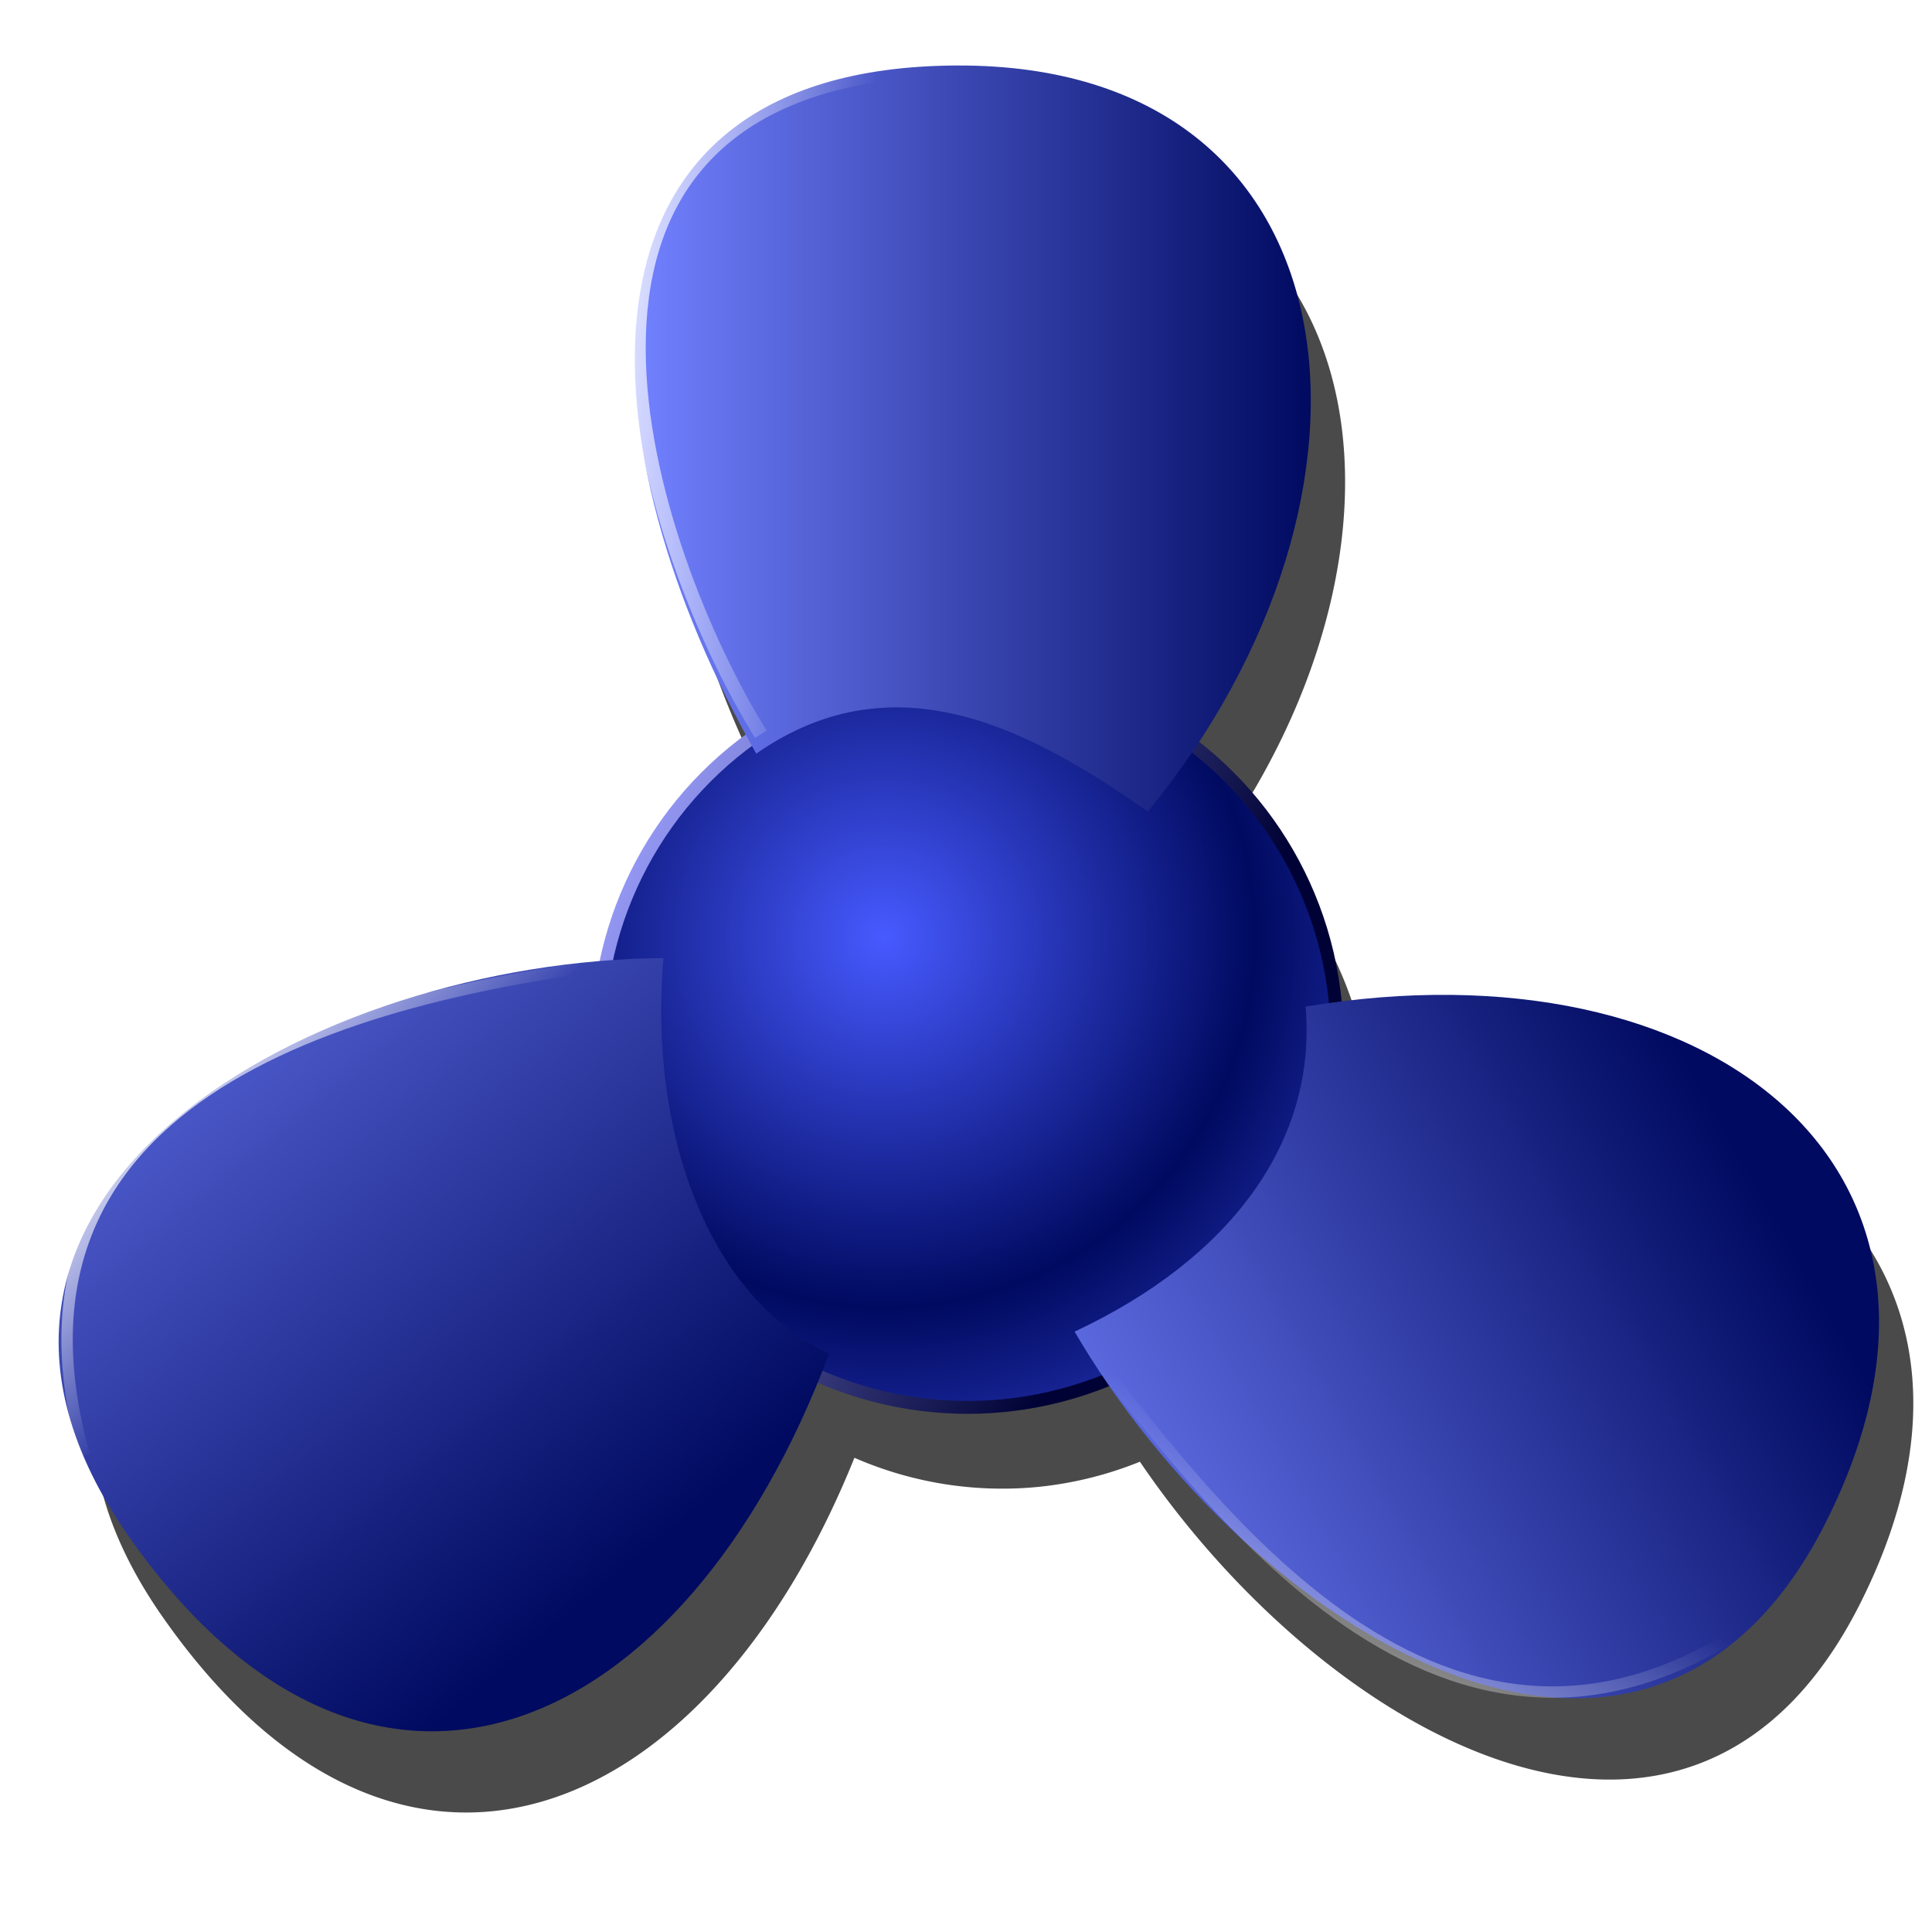 <?xml version="1.0" encoding="UTF-8" standalone="no"?>
<!-- Created with Inkscape (http://www.inkscape.org/) -->

<svg
   xmlns:dc="http://purl.org/dc/elements/1.1/"
   xmlns:cc="http://creativecommons.org/ns#"
   xmlns:rdf="http://www.w3.org/1999/02/22-rdf-syntax-ns#"
   xmlns:svg="http://www.w3.org/2000/svg"
   xmlns="http://www.w3.org/2000/svg"
   xmlns:xlink="http://www.w3.org/1999/xlink"
   xmlns:sodipodi="http://sodipodi.sourceforge.net/DTD/sodipodi-0.dtd"
   xmlns:inkscape="http://www.inkscape.org/namespaces/inkscape"
   version="1.1"
   id="svg2"
   width="255"
   height="255"
   viewBox="0 0 255 255"
   sodipodi:docname="fanplayer.svg"
   inkscape:version="0.92.5 (2060ec1f9f, 2020-04-08)">
  <defs
     id="defs6">
    <linearGradient
       inkscape:collect="always"
       id="linearGradient844">
      <stop
         style="stop-color:#9296f1;stop-opacity:1"
         offset="0"
         id="stop840" />
      <stop
         style="stop-color:#000235;stop-opacity:1"
         offset="1"
         id="stop842" />
    </linearGradient>
    <linearGradient
       inkscape:collect="always"
       id="linearGradient840">
      <stop
         style="stop-color:#ffffff;stop-opacity:0.708"
         offset="0"
         id="stop836" />
      <stop
         style="stop-color:#ffffff;stop-opacity:0;"
         offset="1"
         id="stop838" />
    </linearGradient>
    <linearGradient
       inkscape:collect="always"
       id="linearGradient841">
      <stop
         style="stop-color:#7281ff;stop-opacity:1"
         offset="0"
         id="stop837" />
      <stop
         style="stop-color:#000a60;stop-opacity:1"
         offset="1"
         id="stop839" />
    </linearGradient>
    <linearGradient
       inkscape:collect="always"
       id="linearGradient823">
      <stop
         style="stop-color:#475aff;stop-opacity:1"
         offset="0"
         id="stop819" />
      <stop
         style="stop-color:#000a60;stop-opacity:1"
         offset="1"
         id="stop821" />
    </linearGradient>
    <radialGradient
       inkscape:collect="always"
       xlink:href="#linearGradient823"
       id="radialGradient825"
       cx="87.858"
       cy="53.927"
       fx="87.858"
       fy="53.927"
       r="26.409"
       gradientUnits="userSpaceOnUse"
       spreadMethod="reflect"
       gradientTransform="matrix(1.966,0,0,1.966,-67.65,41.598)" />
    <linearGradient
       inkscape:collect="always"
       xlink:href="#linearGradient841"
       id="linearGradient843"
       x1="84.07"
       y1="66.969"
       x2="178.68"
       y2="66.969"
       gradientUnits="userSpaceOnUse" />
    <linearGradient
       inkscape:collect="always"
       xlink:href="#linearGradient841"
       id="linearGradient851"
       x1="2.342"
       y1="111.804"
       x2="90.757"
       y2="218.622"
       gradientUnits="userSpaceOnUse" />
    <linearGradient
       inkscape:collect="always"
       xlink:href="#linearGradient841"
       id="linearGradient859"
       x1="134.471"
       y1="222.839"
       x2="237.354"
       y2="164.575"
       gradientUnits="userSpaceOnUse" />
    <filter
       inkscape:collect="always"
       style="color-interpolation-filters:sRGB"
       id="filter914"
       x="-0.023"
       width="1.046"
       y="-0.025"
       height="1.05">
      <feGaussianBlur
         inkscape:collect="always"
         stdDeviation="2.3"
         id="feGaussianBlur916" />
    </filter>
    <linearGradient
       inkscape:collect="always"
       xlink:href="#linearGradient840"
       id="linearGradient842"
       x1="83.11"
       y1="53.901"
       x2="110.756"
       y2="56.828"
       gradientUnits="userSpaceOnUse" />
    <linearGradient
       inkscape:collect="always"
       xlink:href="#linearGradient840"
       id="linearGradient850"
       x1="10.637"
       y1="159.265"
       x2="28.009"
       y2="176.538"
       gradientUnits="userSpaceOnUse" />
    <linearGradient
       inkscape:collect="always"
       xlink:href="#linearGradient840"
       id="linearGradient858"
       x1="161.018"
       y1="232.721"
       x2="177.563"
       y2="194.661"
       gradientUnits="userSpaceOnUse" />
    <linearGradient
       inkscape:collect="always"
       xlink:href="#linearGradient844"
       id="linearGradient846"
       x1="69.909"
       y1="136.958"
       x2="141.262"
       y2="177.81"
       gradientUnits="userSpaceOnUse" />
  </defs>
  <sodipodi:namedview
     pagecolor="#ff0000"
     bordercolor="#666666"
     borderopacity="1"
     objecttolerance="10"
     gridtolerance="10"
     guidetolerance="10"
     inkscape:pageopacity="0"
     inkscape:pageshadow="2"
     inkscape:window-width="640"
     inkscape:window-height="480"
     id="namedview4"
     showgrid="false"
     inkscape:snap-to-guides="false"
     inkscape:snap-grids="false"
     inkscape:snap-others="false"
     inkscape:object-nodes="false"
     inkscape:snap-nodes="false"
     inkscape:snap-global="false"
     inkscape:zoom="3.4156863"
     inkscape:cx="127.5"
     inkscape:cy="127.5"
     inkscape:current-layer="svg2" />
  <path
     style="opacity:1;fill:#000000;fill-opacity:0.708;stroke:none;stroke-width:0.371;stroke-linecap:round;stroke-linejoin:round;stroke-miterlimit:4;stroke-dasharray:none;stroke-dashoffset:0;stroke-opacity:1;filter:url(#filter914)"
     d="M 130.849,19.387 C 77.817,19.592 81.59,68.947 103.408,108.477 a 48.761,48.761 0 0 0 -18.824,29.045 c -44.147,3.338 -93.109,33.149 -63.025,76.025 31.164,44.417 71.736,27.246 91.215,-21.137 a 48.761,48.761 0 0 0 24.217,3.846 48.761,48.761 0 0 0 13.463,-3.328 c 24.727,36.427 72.593,63.123 94.984,18.879 23.11,-45.664 -13.324,-75.606 -64.66,-68.795 a 48.761,48.761 0 0 0 -0.002,-0.029 48.761,48.761 0 0 0 -18.469,-33.576 C 189.454,68.817 181.104,19.192 130.849,19.387 Z"
     id="circle867"
     inkscape:connector-curvature="0" />
  <g
     id="g865"
     transform="matrix(0.943,0,0,0.943,4.511,-5.272)">
    <circle
       transform="rotate(-5.584)"
       r="51.712"
       cy="162.862"
       cx="115.345"
       id="path817"
       style="opacity:1;fill:url(#radialGradient825);fill-opacity:1;stroke:url(#linearGradient846);stroke-width:1.803;stroke-linecap:round;stroke-linejoin:round;stroke-miterlimit:4;stroke-dasharray:none;stroke-dashoffset:0;stroke-opacity:1" />
    <path
       sodipodi:nodetypes="cczc"
       inkscape:connector-curvature="0"
       id="path827"
       d="m 177.957,146.48 c 1.593,18.745 -10.302,35.169 -32.336,45.493 24.54,41.918 79.94,76.502 105.068,26.85 25.129,-49.652 -16.123,-81.784 -72.732,-72.343 z"
       style="fill:url(#linearGradient859);fill-opacity:1;stroke:none;stroke-width:1.966px;stroke-linecap:butt;stroke-linejoin:miter;stroke-opacity:1" />
    <path
       inkscape:transform-center-y="-84.575704"
       inkscape:transform-center-x="0.31314449"
       style="fill:url(#linearGradient843);fill-opacity:1;stroke:none;stroke-width:1.966px;stroke-linecap:butt;stroke-linejoin:miter;stroke-opacity:1"
       d="M 155.869,119.18 C 140.432,108.428 121.028,97.153 101.07,111.073 77.038,68.861 72.102,14.979 129.163,14.758 186.224,14.537 192.35,74.876 155.869,119.18 Z"
       id="path833"
       inkscape:connector-curvature="0"
       sodipodi:nodetypes="cczc" />
    <path
       sodipodi:nodetypes="cczc"
       inkscape:connector-curvature="0"
       id="path835"
       d="M 111.257,195.065 C 94.227,187.072 85.999,163.94 88.075,139.696 c -48.572,0.293 -108.548,32.899 -74.817,80.974 33.731,48.075 77.871,28.14 97.999,-25.606 z"
       style="fill:url(#linearGradient851);fill-opacity:1;stroke:none;stroke-width:1.966px;stroke-linecap:butt;stroke-linejoin:miter;stroke-opacity:1"
       inkscape:transform-center-x="73.631143"
       inkscape:transform-center-y="41.487631" />
  </g>
  <path
     style="fill:none;stroke:url(#linearGradient842);stroke-width:1.8;stroke-linecap:butt;stroke-linejoin:miter;stroke-miterlimit:4;stroke-dasharray:none;stroke-opacity:1"
     d="M 120.327,9.369 C 65.576,14.114 85.708,73.193 100.419,96.906"
     id="path829"
     inkscape:connector-curvature="0"
     sodipodi:nodetypes="cc" />
  <path
     style="fill:none;stroke:url(#linearGradient850);stroke-width:1.5;stroke-linecap:butt;stroke-linejoin:miter;stroke-miterlimit:4;stroke-dasharray:none;stroke-opacity:1"
     d="m 87.537,126.475 c -41.298,4.278 -89.808,17.792 -76.412,65.58"
     id="path831"
     inkscape:connector-curvature="0"
     sodipodi:nodetypes="cc" />
  <path
     style="fill:none;stroke:url(#linearGradient858);stroke-width:1.5;stroke-linecap:butt;stroke-linejoin:miter;stroke-miterlimit:4;stroke-dasharray:none;stroke-opacity:1"
     d="m 142.285,176.246 c 16.706,21.192 48.477,67.266 90.172,37.181"
     id="path834"
     inkscape:connector-curvature="0"
     sodipodi:nodetypes="cc" />
</svg>
